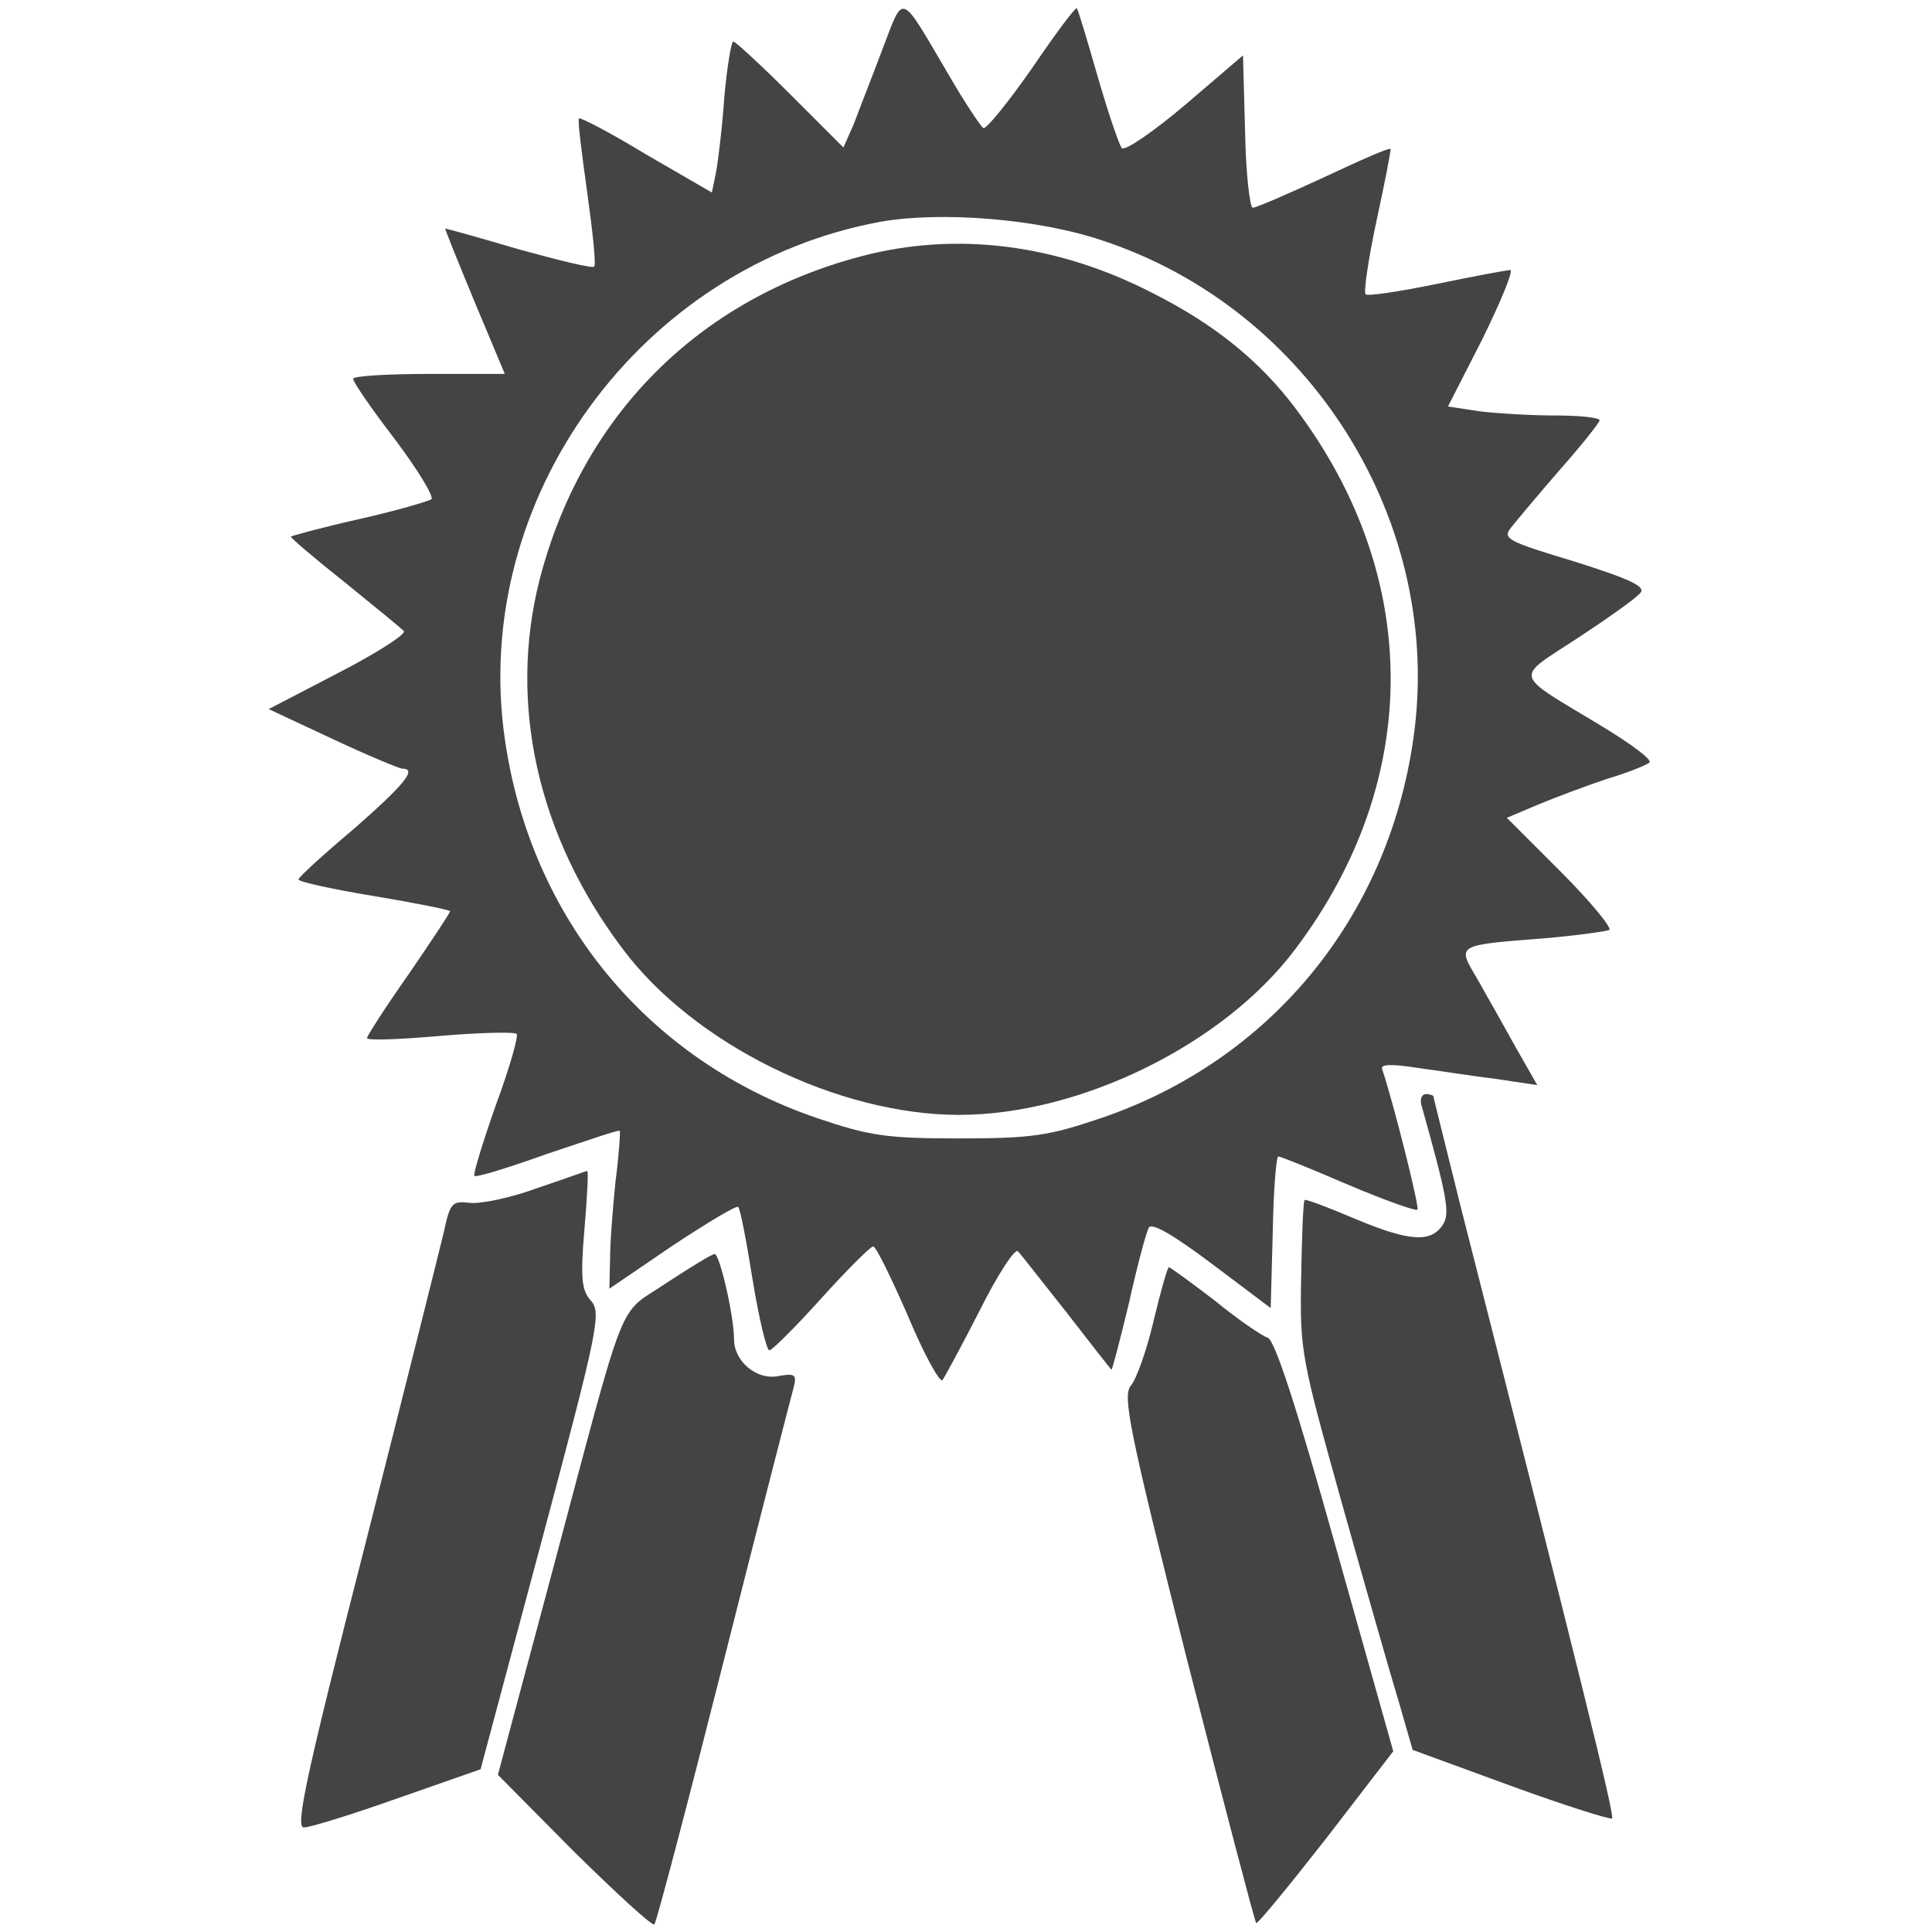 <?xml version="1.0" standalone="no"?>
<!DOCTYPE svg PUBLIC "-//W3C//DTD SVG 20010904//EN"
 "http://www.w3.org/TR/2001/REC-SVG-20010904/DTD/svg10.dtd">
<svg version="1.0" xmlns="http://www.w3.org/2000/svg"
 width="279pt" height="279pt" viewBox="0 0 279 279"
 preserveAspectRatio="xMidYMid meet">
<g transform="translate(0,279) scale(0.1,-0.1)"
fill="#444444" stroke="none">
<path d="M1274 2718 c-15 -40 -34 -88 -41 -107 l-15 -34 -76 76 c-43 43 -80
77 -83 77 -3 0 -9 -36 -13 -80 -3 -44 -9 -93 -12 -109 l-6 -29 -95 55 c-51 31
-95 54 -97 52 -2 -2 4 -50 12 -107 8 -57 13 -105 10 -107 -2 -3 -51 9 -109 25
-57 17 -105 30 -106 30 -1 0 18 -47 42 -105 l44 -105 -110 0 c-60 0 -109 -3
-109 -7 0 -5 27 -44 60 -87 33 -44 57 -83 53 -87 -5 -3 -52 -17 -106 -29 -53
-12 -97 -24 -97 -25 0 -2 35 -32 78 -66 42 -34 81 -66 85 -70 5 -4 -37 -31
-93 -60 l-102 -53 92 -43 c51 -24 97 -43 101 -43 22 0 3 -23 -70 -87 -44 -37
-80 -70 -80 -73 -1 -3 48 -14 109 -24 60 -10 110 -20 110 -22 0 -2 -27 -43
-60 -91 -33 -47 -60 -89 -60 -92 0 -4 47 -2 105 3 58 5 108 6 111 3 3 -3 -10
-49 -30 -103 -19 -54 -33 -100 -31 -102 2 -3 50 12 106 32 57 19 103 35 104
33 1 -1 -1 -33 -6 -72 -4 -38 -8 -89 -8 -113 l-1 -43 91 62 c50 33 93 59 95
56 3 -2 12 -50 21 -106 9 -55 20 -101 24 -101 4 0 38 34 75 75 37 41 71 75 75
75 4 0 26 -45 50 -100 23 -55 46 -97 50 -93 3 4 28 50 54 101 26 52 51 90 55
85 4 -4 35 -44 70 -88 34 -44 63 -81 65 -83 1 -1 12 41 25 95 12 54 25 103 29
110 4 8 35 -10 91 -52 l85 -64 3 110 c1 60 5 109 8 109 3 0 48 -18 101 -41 52
-22 97 -38 100 -36 3 4 -34 152 -51 203 -3 7 12 8 50 2 30 -4 81 -12 114 -16
l60 -9 -32 56 c-17 31 -42 75 -55 98 -29 49 -31 48 97 58 47 4 89 10 94 12 4
3 -27 41 -70 84 l-78 78 45 19 c24 10 69 27 99 37 30 9 58 20 62 24 4 4 -27
27 -70 53 -129 78 -126 66 -33 127 44 29 85 58 90 65 8 9 -16 20 -95 45 -96
29 -105 33 -92 49 7 9 39 47 70 83 32 36 58 69 58 72 0 4 -29 7 -64 7 -35 0
-84 3 -109 6 l-46 7 50 98 c27 55 45 99 40 99 -5 0 -53 -9 -106 -20 -54 -11
-100 -18 -103 -15 -3 3 4 51 16 107 12 55 21 102 20 103 -2 2 -45 -17 -96 -41
-52 -24 -98 -44 -103 -44 -4 0 -10 50 -11 110 l-3 110 -83 -71 c-46 -39 -87
-67 -92 -63 -4 5 -20 52 -35 104 -15 52 -28 96 -30 98 -2 2 -31 -37 -65 -87
-35 -50 -66 -88 -70 -86 -4 3 -27 37 -50 77 -72 122 -64 119 -96 36z m317
-275 c302 -99 495 -409 450 -720 -37 -259 -207 -465 -452 -548 -74 -25 -98
-29 -204 -29 -106 0 -130 4 -204 29 -245 83 -415 289 -452 548 -50 346 196
684 544 747 87 15 226 4 318 -27z"/>
<path d="M1244 2420 c-236 -62 -404 -231 -465 -468 -45 -178 -3 -369 120 -532
103 -138 311 -240 486 -240 175 0 383 102 486 240 183 243 183 537 0 780 -51
68 -116 121 -205 166 -139 72 -285 90 -422 54z"/>
<path d="M2053 1193 c37 -132 41 -155 31 -171 -17 -27 -48 -25 -125 7 -40 17
-74 30 -75 28 -2 -1 -4 -52 -5 -112 -2 -107 0 -115 60 -330 34 -121 71 -250
82 -286 l19 -66 142 -52 c77 -28 143 -49 146 -47 4 4 -47 210 -219 885 -21 85
-39 156 -39 158 0 1 -5 3 -11 3 -6 0 -9 -8 -6 -17z"/>
<path d="M775 1074 c-38 -14 -82 -23 -97 -21 -25 3 -28 0 -37 -42 -6 -25 -57
-229 -114 -453 -86 -336 -101 -408 -88 -407 9 0 70 19 135 42 l120 42 88 329
c82 307 87 331 71 348 -13 15 -15 32 -9 103 4 47 6 85 4 84 -2 0 -34 -12 -73
-25z"/>
<path d="M962 937 c-72 -49 -54 -2 -167 -426 l-76 -284 110 -111 c61 -60 113
-108 116 -105 3 3 48 174 100 380 52 206 98 384 101 395 5 19 2 21 -21 17 -32
-7 -65 21 -65 53 0 34 -21 124 -28 123 -4 0 -35 -19 -70 -42z"/>
<path d="M1666 883 c-10 -43 -25 -85 -33 -94 -12 -15 -3 -62 81 -395 53 -207
98 -379 100 -381 2 -2 47 53 101 122 l97 126 -83 295 c-57 204 -88 298 -98
302 -9 3 -44 27 -77 54 -34 26 -64 48 -66 48 -2 0 -12 -35 -22 -77z"/>
</g>
</svg>

